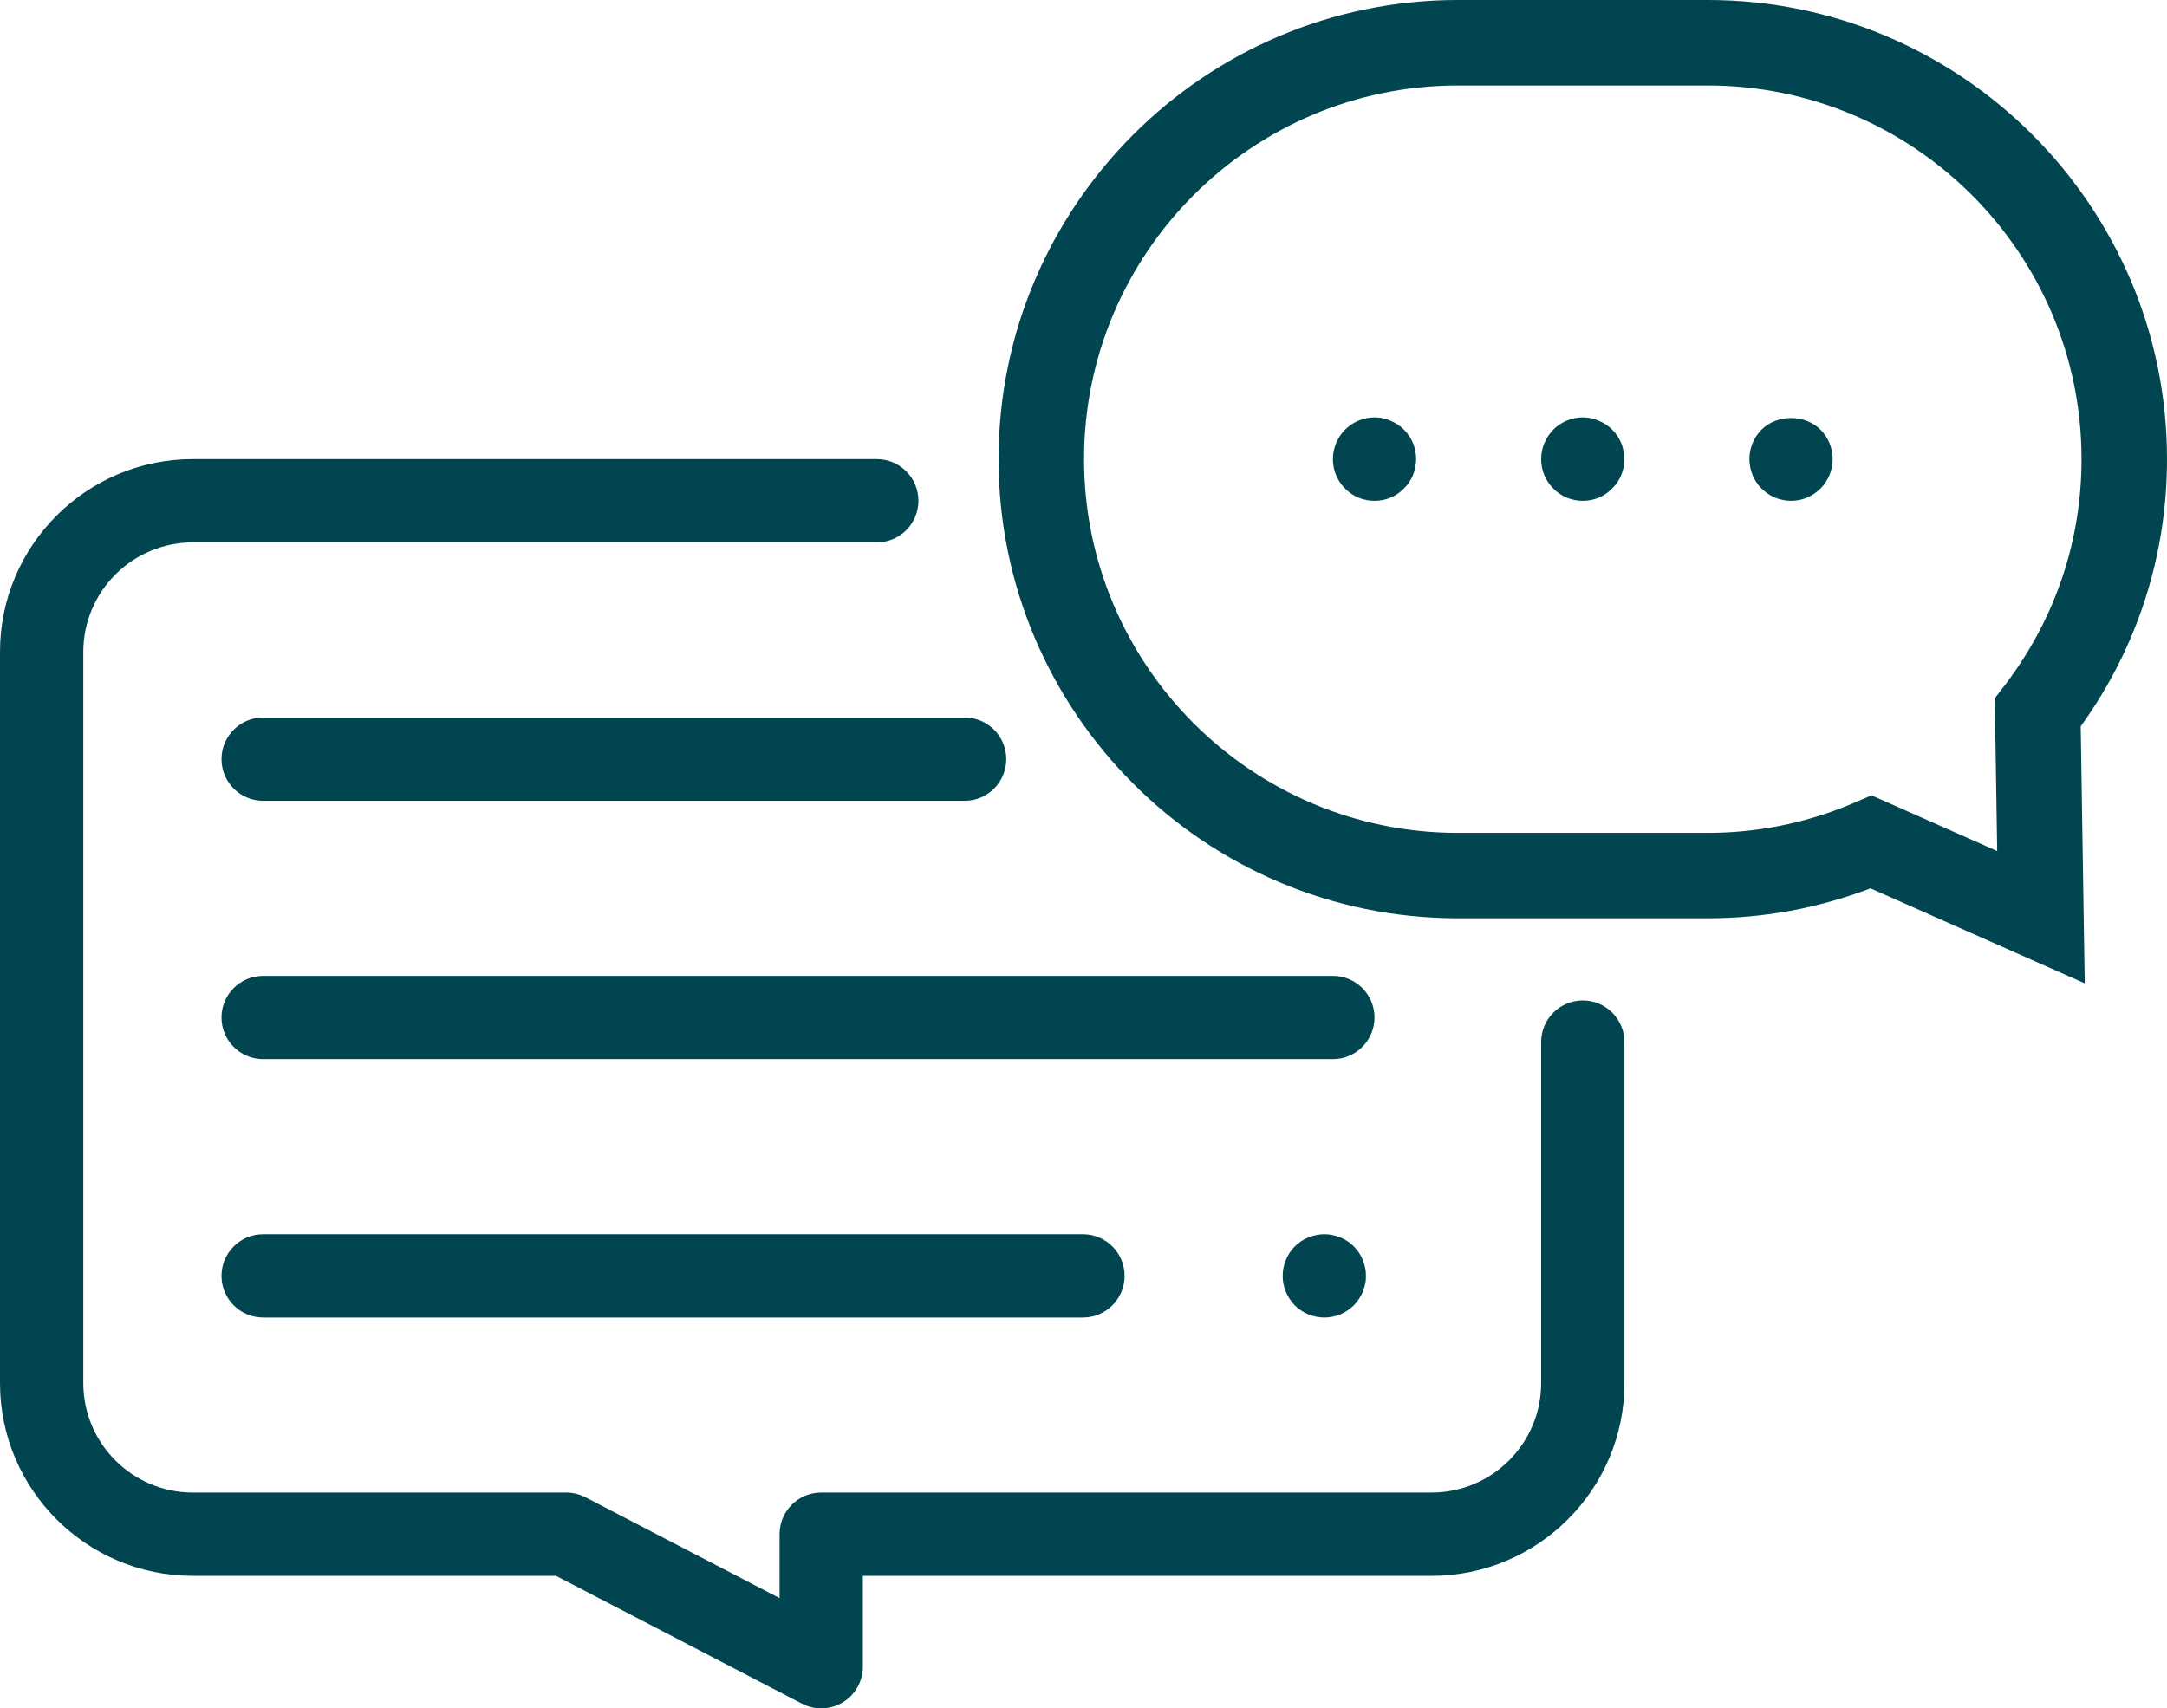 <?xml version="1.0" encoding="utf-8"?>
<!-- Generator: Adobe Illustrator 25.4.1, SVG Export Plug-In . SVG Version: 6.00 Build 0)  -->
<svg version="1.1" id="Layer_1" xmlns="http://www.w3.org/2000/svg" xmlns:xlink="http://www.w3.org/1999/xlink" x="0px" y="0px"
	 viewBox="0 0 130.379 102.812" style="enable-background:new 0 0 130.379 102.812;" xml:space="preserve">
<style type="text/css">
	.st0{fill:#EBF0F1;}
	.st1{fill:#DFE9F2;}
	.st2{fill:#A8B0B6;}
	.st3{clip-path:url(#SVGID_00000088095865831496723660000017584125859124678063_);}
	.st4{fill:#CCCCCC;}
	.st5{fill:#876441;}
	.st6{fill:#F3A48A;}
	.st7{fill:#CF5D43;}
	.st8{fill:#DD6D4E;}
	.st9{fill:#ABA97B;}
	.st10{fill:#E3E0A2;}
	.st11{fill:#303030;}
	.st12{fill:#EFEDE3;}
	.st13{fill:#353535;}
	.st14{fill:#9F714A;}
	.st15{fill:#775336;}
	.st16{fill:#412C19;}
	.st17{fill:#B5B573;}
	.st18{clip-path:url(#SVGID_00000052809880945897161040000010408529886132335746_);}
	.st19{fill:#3B9A64;}
	.st20{fill:#AC614E;}
	.st21{fill:#C1C57C;}
	.st22{clip-path:url(#SVGID_00000074415299985408158190000001241027094435300274_);}
	.st23{fill:#4CA66F;}
	.st24{fill:#FCF9EE;}
	.st25{fill:#F47F64;}
	.st26{fill:#668F95;}
	.st27{fill:#EBE6D5;}
	.st28{fill:#005D68;}
	.st29{fill:#FFC099;}
	.st30{fill:#003239;}
	.st31{fill:#DF8E7A;}
	.st32{fill:#B77B67;}
	.st33{fill:#68472F;}
	.st34{fill:#FBA983;}
	.st35{fill:#FFFFFF;}
	.st36{fill:#F88D61;}
	.st37{fill:#C79072;}
	.st38{fill:#573C28;}
	.st39{fill:#FFA16C;}
	.st40{fill:#F5F5F5;}
	.st41{fill:#E1E1E1;}
	.st42{fill:#ECECEC;}
	.st43{fill:#FAFAFA;}
	.st44{fill:#1A2E35;}
	.st45{fill:#375A64;}
	.st46{opacity:0.3;}
	.st47{fill:#498269;}
	.st48{fill:#946962;}
	.st49{fill:#6F4540;}
	.st50{fill:#CE4F41;}
	.st51{opacity:0.6;}
	.st52{fill:#305A46;}
	.st53{fill:#F7D858;}
	.st54{opacity:0.2;}
	.st55{opacity:0.4;}
	.st56{fill:#101010;}
	.st57{fill:#6AB792;}
	.st58{fill:#D25F3B;}
	.st59{fill:#E57E5B;}
	.st60{fill:none;stroke:#D25F3B;stroke-width:1.301;stroke-linecap:round;stroke-linejoin:round;stroke-miterlimit:10;}
	.st61{fill:none;stroke:#498269;stroke-width:1.805;stroke-linecap:round;stroke-linejoin:round;stroke-miterlimit:10;}
	.st62{fill:#39ACB2;}
	.st63{clip-path:url(#SVGID_00000032630856014086253950000014962770790185189548_);}
	.st64{fill:none;stroke:#305A46;stroke-width:3.101;stroke-linecap:round;stroke-linejoin:round;stroke-miterlimit:10;}
	.st65{fill:#EC8A63;}
	.st66{fill:#FFB890;}
	.st67{fill:none;stroke:#EC8A63;stroke-width:2.028;stroke-linecap:round;stroke-linejoin:round;stroke-miterlimit:10;}
	.st68{opacity:0.26;fill:#FFFFFF;}
	.st69{fill:none;stroke:#FFFFFF;stroke-width:1.93;stroke-linecap:round;stroke-linejoin:round;stroke-miterlimit:10;}
	.st70{fill:#DAF0FA;}
	.st71{fill:#FFBF9D;}
	.st72{fill:#FF9A6C;}
	.st73{fill:none;stroke:#44555B;stroke-miterlimit:10;}
	.st74{fill:#C78976;}
	.st75{fill:#BF654E;}
	.st76{fill:none;stroke:#44555B;stroke-width:0.05;stroke-miterlimit:10;}
	.st77{fill:none;stroke:#44555B;stroke-width:0.047;stroke-miterlimit:10;}
	.st78{fill:#FF735D;}
	.st79{clip-path:url(#SVGID_00000036933294249779638300000006826488795542831521_);}
	.st80{fill:#FFDAD9;}
	.st81{fill:#DCDFE0;}
	.st82{fill:none;stroke:#B6E1F4;stroke-width:5.37;stroke-linecap:round;stroke-linejoin:round;stroke-miterlimit:10;}
	.st83{fill:none;stroke:#B6E1F4;stroke-width:5.029;stroke-miterlimit:10;}
	.st84{opacity:0.44;fill:#B6E1F4;}
	.st85{fill:#E07280;}
	.st86{fill:#7E5780;}
	.st87{opacity:0.22;fill:#7E5780;}
	.st88{fill:none;stroke:#FFD0C5;stroke-width:0.319;stroke-miterlimit:10;}
	.st89{fill:none;stroke:#FFD0C5;stroke-width:0.384;stroke-miterlimit:10;}
	.st90{fill:none;stroke:#401A49;stroke-width:1.534;stroke-linecap:round;stroke-linejoin:round;stroke-miterlimit:10;}
	.st91{fill:#401A49;}
	.st92{fill:none;stroke:#161C3E;stroke-width:1.127;stroke-linecap:round;stroke-linejoin:round;stroke-miterlimit:10;}
	.st93{opacity:0.09;fill:#E07280;}
	.st94{fill:none;stroke:#401A49;stroke-width:0.988;stroke-linecap:round;stroke-linejoin:round;stroke-miterlimit:10;}
	.st95{fill:none;stroke:#401A49;stroke-width:0.767;stroke-linecap:round;stroke-linejoin:round;stroke-miterlimit:10;}
	.st96{fill:#994975;}
	.st97{fill:#FF8A9A;}
	.st98{fill:none;stroke:#161C3E;stroke-width:1.069;stroke-linecap:round;stroke-linejoin:round;stroke-miterlimit:10;}
	.st99{opacity:0.35;fill:#EF5D6B;}
	.st100{fill:none;stroke:#401A49;stroke-width:0.938;stroke-linecap:round;stroke-linejoin:round;stroke-miterlimit:10;}
	.st101{fill:#FFF5EB;}
	.st102{fill:#F2B2D6;}
	.st103{fill:none;stroke:#FFF5EB;stroke-width:0.838;stroke-linecap:round;stroke-linejoin:round;stroke-miterlimit:10;}
	.st104{opacity:0.22;fill:#401A49;}
	.st105{fill:none;stroke:#FFDAD9;stroke-width:0.838;stroke-miterlimit:10;}
	.st106{fill:none;stroke:#FFDAD9;stroke-width:0.838;stroke-linecap:round;stroke-linejoin:round;stroke-miterlimit:10;}
	.st107{fill:none;stroke:#401A49;stroke-width:1.676;stroke-linecap:round;stroke-linejoin:round;stroke-miterlimit:10;}
	.st108{fill:#FFD0C5;}
	.st109{fill:#FDB22C;}
	.st110{fill:#1A8B91;}
	.st111{fill:none;stroke:#000000;stroke-width:0.815;stroke-linecap:round;stroke-linejoin:round;stroke-miterlimit:10;}
	.st112{fill:#ECA079;}
	.st113{fill:#FDF1F5;}
	.st114{fill:#E6C6CE;}
	.st115{fill:#862904;}
	.st116{fill:#DC845E;}
	.st117{fill:none;stroke:#000000;stroke-width:0.848;stroke-linecap:round;stroke-linejoin:round;stroke-miterlimit:10;}
	.st118{clip-path:url(#XMLID_00000044865426583225981530000006619066160104244615_);}
	.st119{clip-path:url(#XMLID_00000135680740562313569230000010120387142401163413_);}
	.st120{fill:none;stroke:#000000;stroke-width:0.803;stroke-linecap:round;stroke-linejoin:round;stroke-miterlimit:10;}
	.st121{fill:none;stroke:#FFFFFF;stroke-width:2.99;stroke-linecap:round;stroke-linejoin:round;}
	.st122{fill:none;stroke:#FFFFFF;stroke-width:2.99;stroke-linecap:round;stroke-linejoin:round;stroke-dasharray:18.466,18.466;}
	.st123{fill:none;stroke:#000000;stroke-width:0.978;stroke-linecap:round;stroke-linejoin:round;stroke-miterlimit:10;}
	.st124{clip-path:url(#XMLID_00000041259738638295650760000000177191382468172201_);}
	.st125{fill:none;stroke:#000000;stroke-width:0.682;stroke-linecap:round;stroke-linejoin:round;stroke-miterlimit:10;}
	.st126{fill:#AE3700;}
	.st127{fill:none;stroke:#FFFFFF;stroke-width:1.708;stroke-linecap:round;stroke-linejoin:round;stroke-miterlimit:10;}
	.st128{fill:none;stroke:#000000;stroke-width:0.998;stroke-linecap:round;stroke-linejoin:round;stroke-miterlimit:10;}
	.st129{fill:#528E72;}
	.st130{fill:#F0DBE0;}
	.st131{fill:#89331A;}
	.st132{fill:none;stroke:#CCDADC;stroke-linecap:round;stroke-linejoin:round;}
	.st133{opacity:0.45;fill:#F7E3C7;enable-background:new    ;}
	.st134{fill:#222222;}
	.st135{fill:#F47365;}
	.st136{fill:none;stroke:#222222;stroke-width:0.211;stroke-linecap:round;stroke-linejoin:round;}
	.st137{opacity:0.5;fill:#F43D4F;enable-background:new    ;}
	.st138{fill:#F43D4F;}
	.st139{fill:none;stroke:#FFF7EE;stroke-width:0.422;stroke-miterlimit:10;}
	.st140{fill:#FBB244;}
	.st141{fill:#FFF7EE;}
	.st142{opacity:0.22;}
	.st143{clip-path:url(#SVGID_00000057861656205478983690000015802079230115015309_);}
	.st144{fill:none;stroke:#FFFFFF;stroke-width:0.422;stroke-linecap:round;stroke-linejoin:round;}
	.st145{fill:none;stroke:#222222;stroke-width:2.166;stroke-linecap:round;stroke-linejoin:round;}
	.st146{fill:none;stroke:#222222;stroke-width:2.166;stroke-linecap:round;stroke-linejoin:round;stroke-miterlimit:3.999;}
	.st147{clip-path:url(#SVGID_00000013886422967615870660000010686312467571812777_);}
	.st148{fill:none;stroke:#222222;stroke-width:0.422;stroke-linecap:round;stroke-linejoin:round;}
	.st149{fill:#00454F;}
	.st150{fill:#B0B4B5;}
	.st151{fill-rule:evenodd;clip-rule:evenodd;fill:#00454F;}
	.st152{fill:#D2DADB;}
	.st153{fill:none;stroke:#FFFFFF;stroke-width:3.302;stroke-miterlimit:10;}
	.st154{fill:#05454F;}
	.st155{fill:none;stroke:#707070;}
	.st156{fill:#F5F7F6;}
</style>
<g>
	<path class="st149" d="M58.037,48.192H15.833c-1.384,0-2.506-1.122-2.506-2.506s1.122-2.506,2.506-2.506h42.204
		c1.384,0,2.506,1.122,2.506,2.506S59.421,48.192,58.037,48.192z"/>
	<path class="st149" d="M80.192,63.741H15.833c-1.384,0-2.506-1.122-2.506-2.506s1.122-2.506,2.506-2.506h64.359
		c1.384,0,2.506,1.122,2.506,2.506S81.576,63.741,80.192,63.741z"/>
	<path class="st149" d="M65.156,79.29H15.833c-1.384,0-2.506-1.122-2.506-2.506s1.122-2.506,2.506-2.506h49.323
		c1.384,0,2.506,1.122,2.506,2.506S66.54,79.29,65.156,79.29z"/>
	<path class="st149" d="M79.683,79.29c-0.67,0-1.3-0.26-1.779-0.729c-0.11-0.12-0.221-0.25-0.311-0.391
		c-0.09-0.13-0.17-0.279-0.229-0.43c-0.061-0.15-0.11-0.3-0.141-0.46s-0.05-0.33-0.05-0.5c0-0.66,0.27-1.311,0.73-1.771
		c0.119-0.109,0.25-0.22,0.38-0.31c0.14-0.09,0.29-0.17,0.439-0.23c0.15-0.06,0.311-0.109,0.47-0.14c0.32-0.07,0.65-0.07,0.98,0
		c0.16,0.03,0.31,0.08,0.47,0.14c0.15,0.061,0.29,0.141,0.431,0.23c0.14,0.09,0.26,0.2,0.38,0.31c0.109,0.12,0.22,0.24,0.31,0.381
		c0.09,0.14,0.17,0.279,0.23,0.43c0.06,0.16,0.109,0.31,0.14,0.47c0.04,0.17,0.05,0.33,0.05,0.49c0,0.17-0.01,0.34-0.05,0.5
		c-0.03,0.16-0.08,0.31-0.14,0.46c-0.061,0.15-0.141,0.3-0.23,0.43c-0.09,0.141-0.2,0.271-0.31,0.391
		c-0.12,0.109-0.25,0.22-0.391,0.31c-0.13,0.09-0.279,0.17-0.42,0.23c-0.16,0.06-0.31,0.109-0.47,0.14S79.843,79.29,79.683,79.29z"
		/>
	<g>
		<path class="st149" d="M95.223,30.141c-0.67,0-1.3-0.261-1.77-0.74c-0.471-0.47-0.73-1.101-0.73-1.771c0-0.66,0.271-1.3,0.73-1.77
			c0.58-0.58,1.439-0.86,2.27-0.69c0.15,0.04,0.311,0.08,0.46,0.15c0.15,0.06,0.3,0.14,0.44,0.229c0.13,0.091,0.26,0.19,0.38,0.311
			c0.11,0.109,0.22,0.24,0.31,0.38c0.091,0.14,0.17,0.28,0.23,0.43c0.06,0.15,0.11,0.311,0.14,0.471
			c0.03,0.159,0.05,0.329,0.05,0.489c0,0.17-0.02,0.33-0.05,0.49c-0.029,0.16-0.08,0.32-0.14,0.47c-0.061,0.15-0.14,0.29-0.23,0.431
			c-0.09,0.14-0.199,0.26-0.319,0.38C96.533,29.88,95.903,30.141,95.223,30.141z"/>
		<path class="st149" d="M82.694,30.141c-0.67,0-1.3-0.261-1.77-0.74c-0.471-0.47-0.73-1.101-0.73-1.771c0-0.66,0.271-1.3,0.73-1.77
			c0.58-0.58,1.439-0.86,2.27-0.69c0.15,0.04,0.311,0.08,0.46,0.15c0.15,0.06,0.3,0.14,0.44,0.229c0.13,0.091,0.26,0.19,0.38,0.311
			c0.11,0.109,0.22,0.24,0.31,0.38c0.091,0.14,0.17,0.28,0.23,0.43c0.06,0.15,0.11,0.311,0.14,0.471
			c0.03,0.159,0.05,0.329,0.05,0.489c0,0.17-0.02,0.33-0.05,0.49c-0.029,0.16-0.08,0.32-0.14,0.47c-0.061,0.15-0.14,0.29-0.23,0.431
			c-0.09,0.14-0.199,0.26-0.319,0.38C84.004,29.88,83.375,30.141,82.694,30.141z"/>
		<path class="st149" d="M107.763,30.141c-0.67,0-1.3-0.261-1.78-0.74c-0.109-0.11-0.22-0.24-0.31-0.38
			c-0.09-0.141-0.17-0.28-0.23-0.431c-0.06-0.149-0.109-0.31-0.14-0.47s-0.05-0.32-0.05-0.49c0-0.66,0.27-1.31,0.729-1.77
			c0.931-0.93,2.61-0.94,3.551,0c0.109,0.109,0.22,0.24,0.31,0.38s0.17,0.28,0.23,0.43c0.06,0.15,0.109,0.311,0.14,0.471
			c0.04,0.159,0.05,0.329,0.05,0.489c0,0.17-0.01,0.33-0.05,0.49c-0.03,0.16-0.08,0.32-0.14,0.47c-0.061,0.15-0.141,0.29-0.23,0.431
			c-0.09,0.14-0.2,0.27-0.31,0.38C109.053,29.88,108.423,30.141,107.763,30.141z"/>
	</g>
	<path class="st149" d="M49.408,102.812c-0.396,0-0.793-0.094-1.155-0.282l-14.798-7.691H11.602C5.204,94.839,0,89.635,0,83.237
		V39.233c0-6.397,5.204-11.602,11.602-11.602h41.15c1.384,0,2.506,1.122,2.506,2.506s-1.122,2.506-2.506,2.506h-41.15
		c-3.634,0-6.59,2.956-6.59,6.59v44.004c0,3.634,2.956,6.59,6.59,6.59h22.466c0.402,0,0.799,0.097,1.155,0.282l11.68,6.07v-3.847
		c0-1.384,1.122-2.506,2.506-2.506h36.725c3.634,0,6.59-2.956,6.59-6.59V62.716c0-1.384,1.122-2.506,2.506-2.506
		s2.506,1.122,2.506,2.506v20.521c0,6.397-5.204,11.602-11.602,11.602H51.914v5.468c0,0.876-0.457,1.688-1.205,2.142
		C50.311,102.69,49.859,102.812,49.408,102.812z"/>
	<path class="st149" d="M125.429,59.179l-12.89-5.717c-3.137,1.196-6.425,1.802-9.792,1.802H87.711
		c-15.236,0-27.632-12.396-27.632-27.632S72.475,0,87.711,0h15.036c15.236,0,27.632,12.396,27.632,27.632
		c0,5.814-1.793,11.36-5.192,16.079L125.429,59.179z M112.603,47.865l7.559,3.353l-0.145-9.193l0.693-0.907
		c2.965-3.937,4.526-8.595,4.526-13.485c0-12.4-10.089-22.489-22.489-22.489H87.711c-12.4,0-22.489,10.089-22.489,22.489
		s10.089,22.489,22.489,22.489h15.036c2.914,0,5.756-0.557,8.444-1.655L112.603,47.865z"/>
</g>
</svg>
